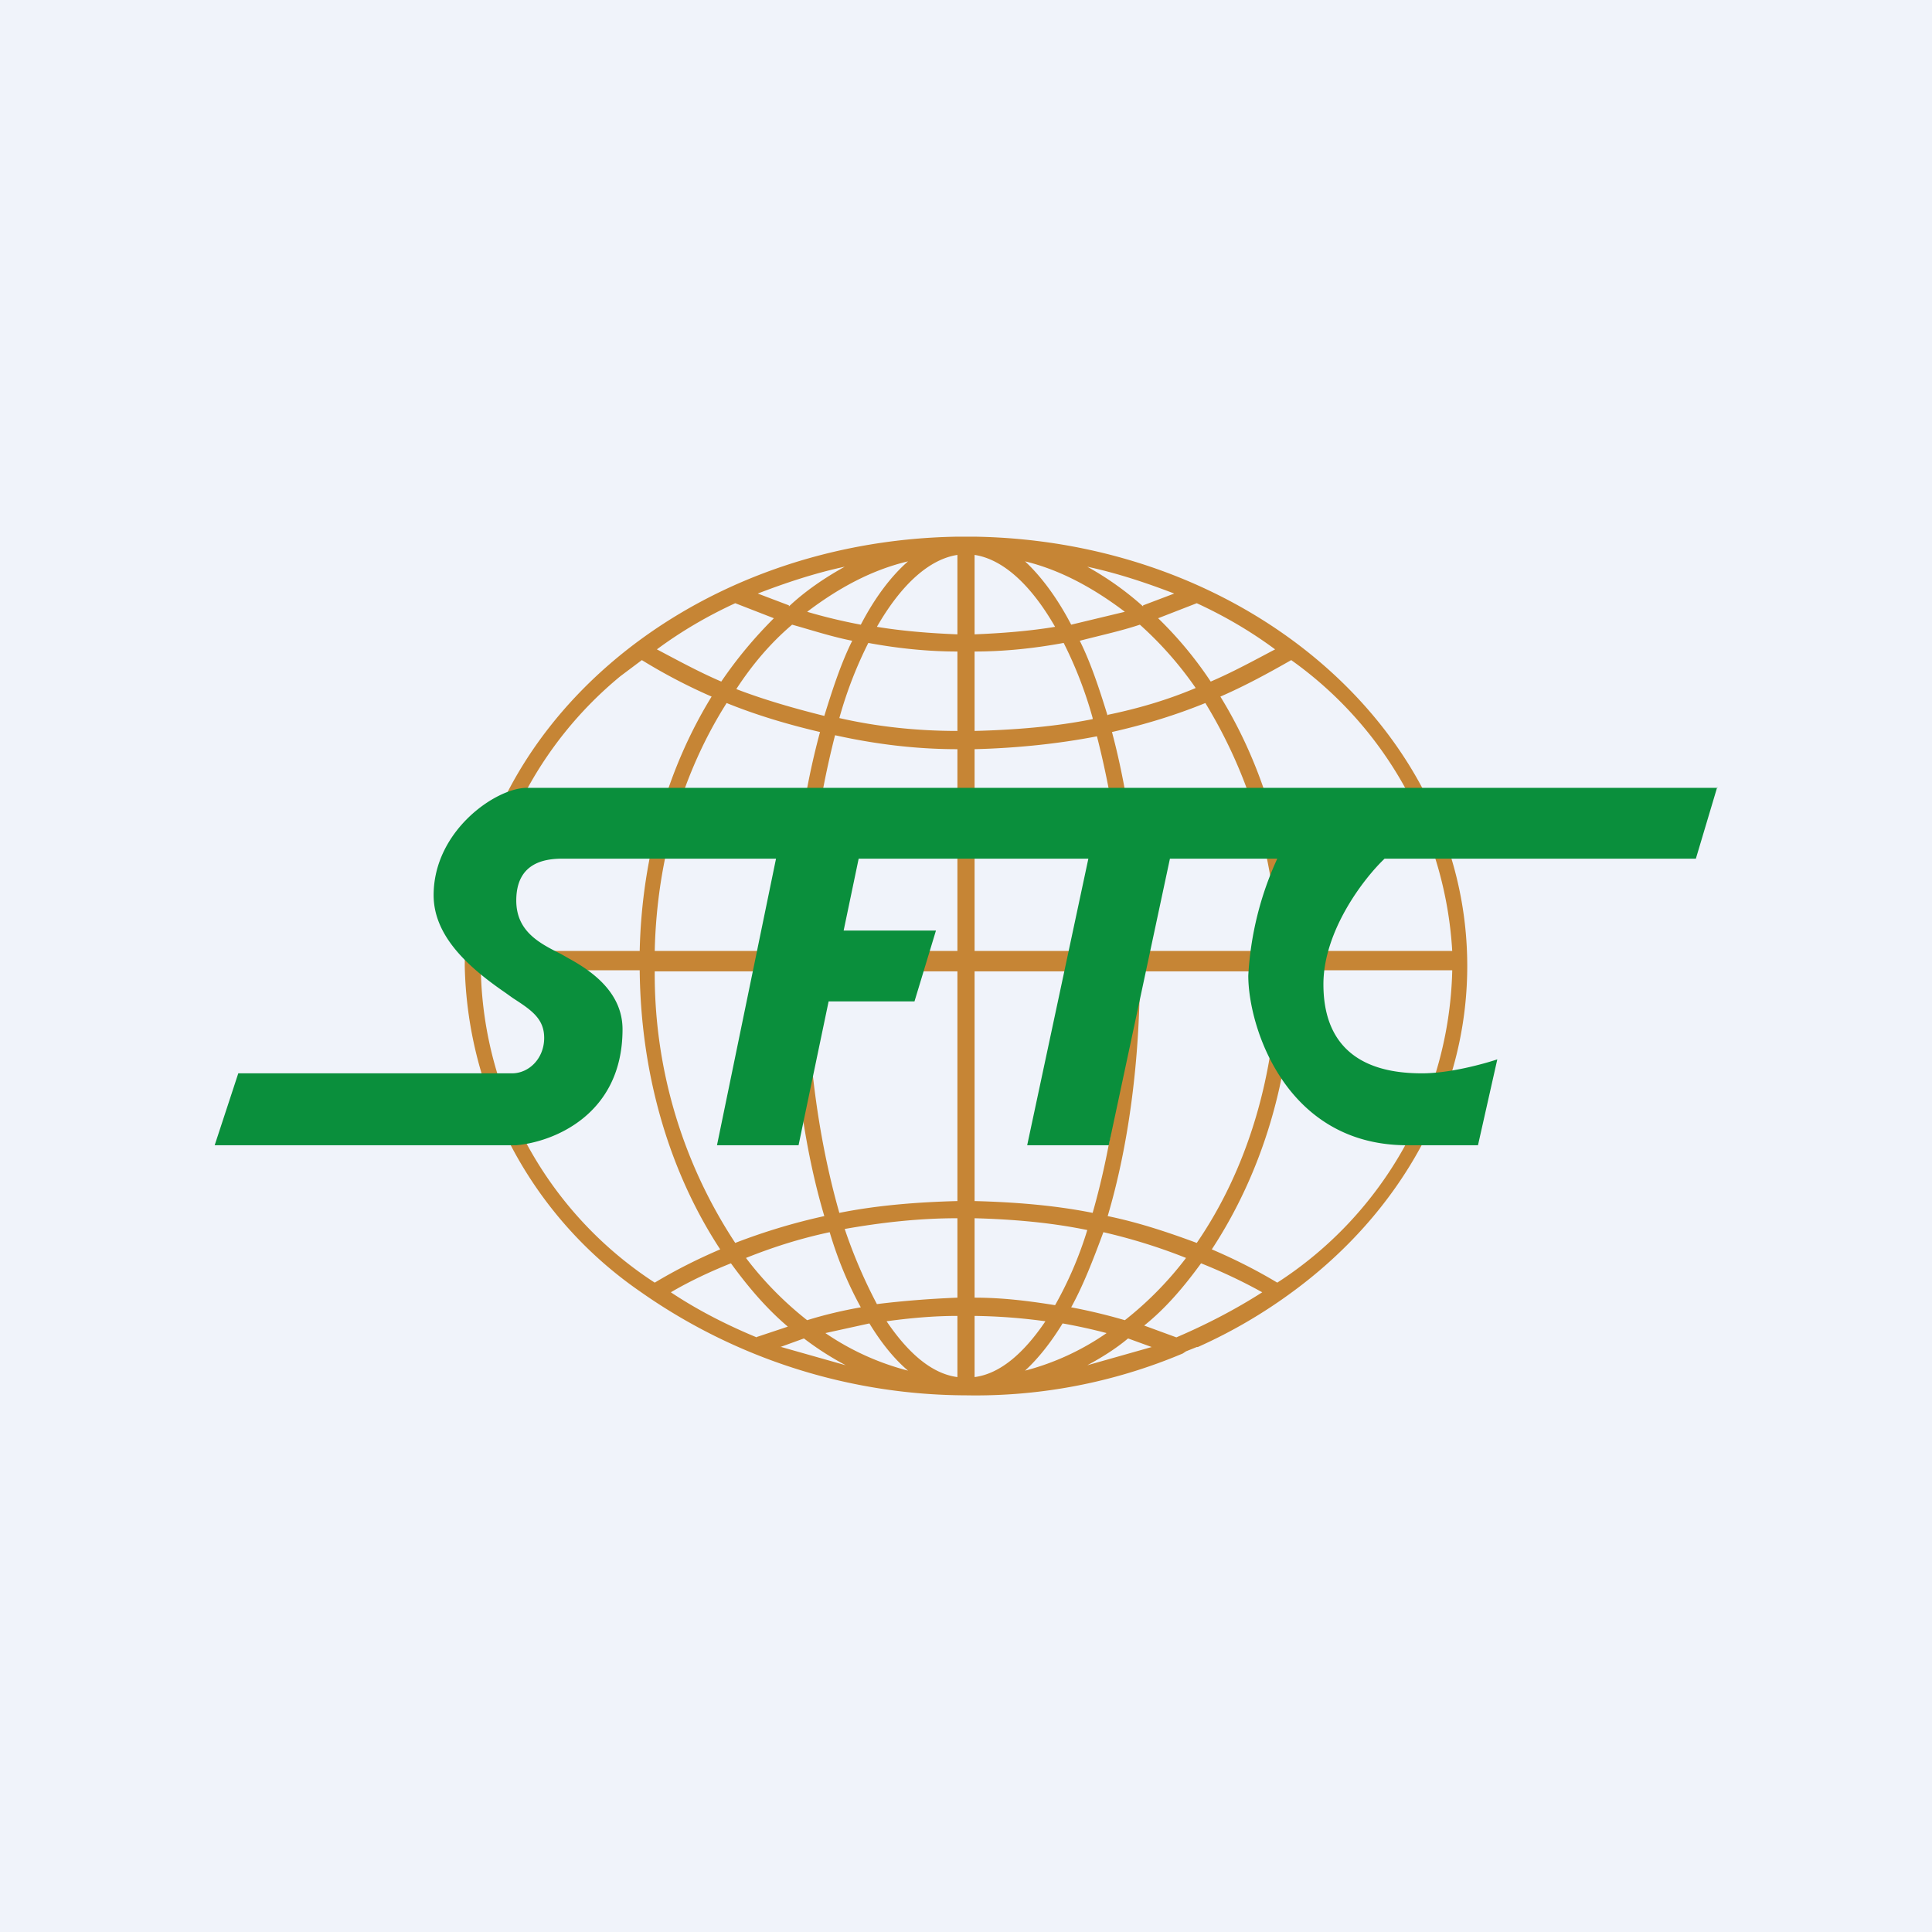 <!-- by TradingView --><svg width="18" height="18" viewBox="0 0 18 18" xmlns="http://www.w3.org/2000/svg"><path fill="#F0F3FA" d="M0 0h18v18H0z"/><path fill-rule="evenodd" d="M4.33 9c0-2.19 2.05-3.96 4.59-4h.16c2.54.04 4.59 1.81 4.59 4 0 1.21-.63 2.3-1.62 3.03a4.75 4.75 0 0 1-.89.52h-.01l-.1.04-.03.02A4.96 4.96 0 0 1 9 13a5.3 5.3 0 0 1-3.04-.97A3.78 3.78 0 0 1 4.33 9Zm9.2.05a3.56 3.56 0 0 1-1.63 2.9c-.2-.12-.4-.22-.61-.31.46-.7.75-1.6.75-2.6h1.49Zm0-.19a3.58 3.58 0 0 0-1.5-2.71c-.21.12-.43.24-.66.34.4.65.65 1.47.67 2.37h1.48Zm-1.63 0a4.58 4.58 0 0 0-.67-2.31c-.27.11-.56.2-.87.27.16.6.25 1.3.26 2.04h1.28Zm-1.28.19c0 .85-.11 1.64-.3 2.28.29.06.56.15.83.25.46-.67.74-1.55.75-2.53h-1.28Zm-.14 0c0 .84-.12 1.62-.3 2.25-.35-.07-.72-.1-1.1-.11V9.05h1.4Zm0-.19a8.36 8.36 0 0 0-.26-2c-.36.07-.75.11-1.14.12v1.88h1.4Zm-1.56 0V6.98c-.4 0-.78-.05-1.14-.13a8.36 8.36 0 0 0-.26 2.01h1.4Zm-1.4.19c0 .84.12 1.62.3 2.25.35-.07.72-.1 1.1-.11V9.05h-1.4Zm-.14 0c0 .85.11 1.64.3 2.28a5.7 5.7 0 0 0-.83.25 4.55 4.55 0 0 1-.75-2.53h1.28Zm0-.19c0-.75.1-1.45.26-2.04-.3-.07-.6-.16-.87-.27-.4.63-.65 1.43-.67 2.31h1.28Zm-1.42 0c.02-.9.27-1.72.67-2.37a5.2 5.2 0 0 1-.65-.34l-.2.15a3.58 3.58 0 0 0-1.3 2.56h1.48Zm-1.48.19a3.56 3.56 0 0 0 1.62 2.9c.2-.12.4-.22.61-.31-.46-.7-.74-1.6-.75-2.6H4.48Zm5.7-2.35c-.35.07-.72.1-1.1.11v-.74c.28 0 .56-.03.83-.08a3.8 3.8 0 0 1 .27.7Zm-1.26.11v-.74c-.28 0-.56-.03-.83-.08a3.82 3.82 0 0 0-.27.7c.35.08.72.12 1.1.12Zm.91-.97c-.24.04-.5.06-.75.07v-.74c.26.04.52.27.75.67Zm-.91.07v-.74c-.26.04-.52.27-.75.67.24.04.5.06.75.07Zm0 6.18v-.74c-.36 0-.71.04-1.05.1a4.72 4.72 0 0 0 .3.7c.24-.03.5-.05.75-.06Zm.16-.74v.74c.26 0 .5.03.75.07a3.5 3.5 0 0 0 .3-.7c-.34-.07-.69-.1-1.05-.11Zm-.82.96c.22-.03.44-.05.66-.05v.57c-.23-.03-.45-.21-.66-.52Zm.82-.05v.57c.23-.03.45-.21.66-.52a5.34 5.34 0 0 0-.66-.05Zm1.24-5.6c.29-.06.56-.14.82-.25a3.35 3.35 0 0 0-.52-.59c-.18.06-.37.1-.56.15.1.2.18.44.26.7Zm-.34-.84.5-.12c-.29-.22-.6-.39-.93-.47.15.14.3.34.43.59Zm-1.52 6.95a2.45 2.45 0 0 1-.77-.35l.41-.09c.11.18.23.33.36.44Zm1.44-.44c-.11.18-.23.33-.35.44.27-.07.53-.19.76-.35a5.13 5.13 0 0 0-.41-.09Zm.08-.15c.11-.2.2-.43.3-.7.26.06.52.14.77.24a3.2 3.2 0 0 1-.57.58 5.25 5.25 0 0 0-.5-.12Zm-2.25-.7c.08.27.18.5.29.7-.17.03-.34.07-.5.12a3.2 3.2 0 0 1-.57-.58c.25-.1.5-.18.78-.24Zm-.05-4.81c.08-.26.16-.5.26-.7-.2-.04-.38-.1-.56-.15-.2.17-.37.37-.52.6.26.1.54.18.82.25Zm.34-.85a5.12 5.12 0 0 1-.5-.12c.29-.22.6-.39.94-.47-.16.14-.31.34-.44.59Zm-1.3.53c.15-.22.31-.41.49-.59l-.36-.14c-.26.12-.5.26-.73.43.19.1.39.21.6.3Zm.63-.7c.16-.15.34-.27.52-.37-.28.06-.55.15-.81.25l.29.11Zm3.3 0a2.86 2.86 0 0 0-.52-.37c.28.06.55.15.81.25l-.29.11Zm.63.7a3.57 3.57 0 0 0-.49-.59l.36-.14c.26.12.5.26.73.43-.19.1-.39.21-.6.3Zm-4 6.2.6.17a2.8 2.8 0 0 1-.39-.25l-.22.08Zm-.24-.09.3-.1c-.2-.17-.37-.37-.53-.59-.2.08-.39.17-.56.27.24.16.51.3.8.42Zm3.09.26c.13-.07.26-.15.38-.25l.22.08-.6.17Zm1.06-.95c-.16.22-.33.42-.53.58l.3.11c.28-.12.55-.26.8-.42-.18-.1-.37-.19-.57-.27Z" fill="#C68535"/><path d="m16 7.33-.2.67h-2.9c-.19.18-.57.67-.57 1.17 0 .76.6.83.92.83.26 0 .58-.09.7-.13l-.18.8h-.66c-1.13 0-1.48-1.1-1.48-1.58A3 3 0 0 1 11.9 8h-1l-.57 2.67h-.76L10.14 8H8l-.14.67h.86l-.2.66h-.8l-.28 1.34h-.76L7.23 8H5.24c-.17 0-.43.04-.43.39 0 .29.22.4.42.5l.07.04c.22.12.5.32.5.66 0 .8-.65 1.05-.99 1.08H2l.22-.67h2.55c.16 0 .3-.14.3-.33 0-.18-.12-.26-.29-.37a7.12 7.12 0 0 1-.07-.05c-.35-.24-.67-.53-.67-.91 0-.6.58-1 .87-1H16Z" fill="#0A8F3C"/></svg>